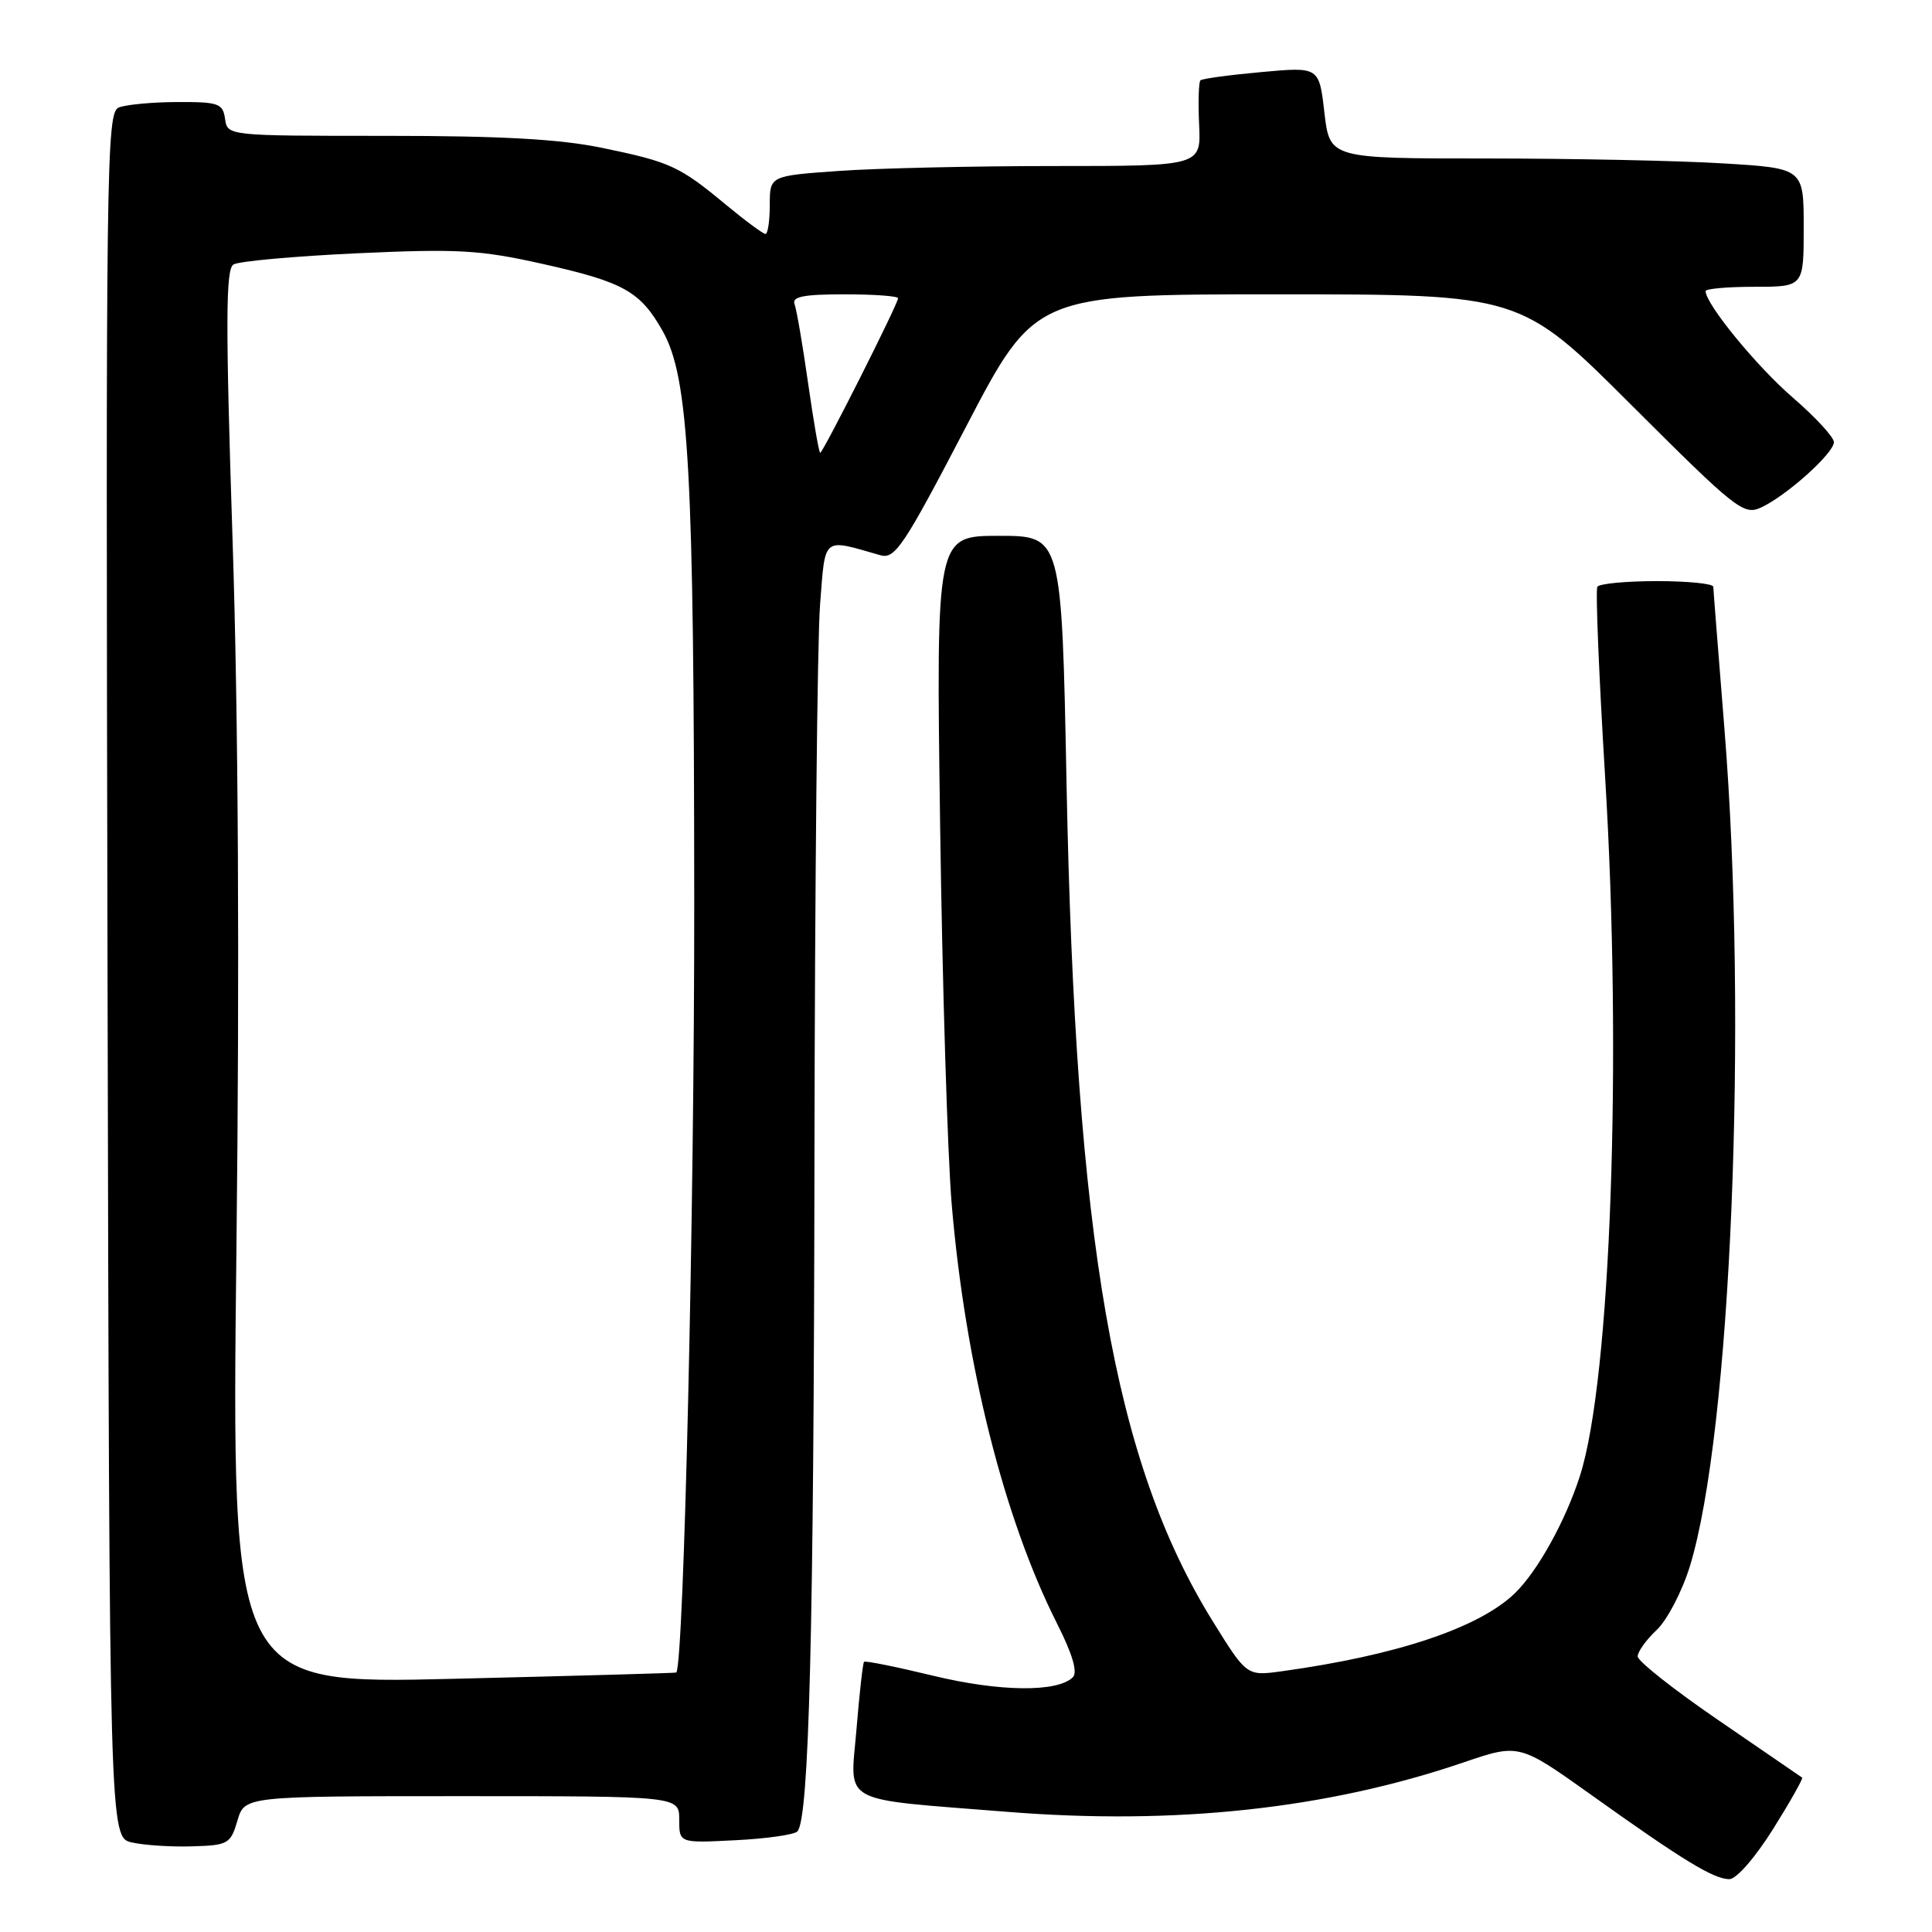 <?xml version="1.0" encoding="UTF-8" standalone="no"?>
<!DOCTYPE svg PUBLIC "-//W3C//DTD SVG 1.1//EN" "http://www.w3.org/Graphics/SVG/1.1/DTD/svg11.dtd" >
<svg xmlns="http://www.w3.org/2000/svg" xmlns:xlink="http://www.w3.org/1999/xlink" version="1.1" viewBox="0 0 256 256">
 <g >
 <path fill="currentColor"
d=" M 234.93 242.38 C 237.21 238.73 238.95 235.66 238.79 235.54 C 238.63 235.42 233.66 232.02 227.75 227.97 C 221.84 223.93 217.00 220.11 217.00 219.48 C 217.00 218.86 218.13 217.28 219.52 215.98 C 220.90 214.68 222.88 210.89 223.91 207.56 C 229.38 189.79 231.63 135.42 228.49 96.50 C 227.70 86.60 227.03 78.16 227.02 77.75 C 227.01 77.34 223.65 77.00 219.56 77.00 C 215.47 77.00 211.91 77.34 211.66 77.75 C 211.40 78.16 211.87 89.53 212.69 103.00 C 214.96 140.37 213.44 182.70 209.37 195.50 C 207.46 201.49 203.74 208.21 200.71 211.13 C 195.95 215.71 185.06 219.35 169.85 221.45 C 165.20 222.09 165.20 222.09 160.68 214.80 C 147.61 193.73 142.51 164.48 141.32 103.75 C 140.68 71.00 140.68 71.00 132.36 71.00 C 124.04 71.00 124.04 71.00 124.57 109.25 C 124.86 130.29 125.55 152.90 126.10 159.50 C 127.89 180.73 133.02 201.18 140.05 215.10 C 142.10 219.15 142.82 221.58 142.16 222.24 C 140.14 224.26 132.46 224.18 123.64 222.04 C 118.76 220.86 114.65 220.03 114.49 220.20 C 114.33 220.36 113.88 224.38 113.49 229.12 C 112.66 239.23 110.90 238.27 133.50 240.08 C 155.75 241.86 175.84 239.69 193.90 233.54 C 201.29 231.02 201.29 231.02 210.90 237.87 C 222.97 246.49 227.07 248.99 229.14 249.00 C 230.08 249.00 232.55 246.16 234.93 242.38 Z  M 31.46 241.25 C 32.41 238.00 32.41 238.00 61.21 238.00 C 90.00 238.00 90.00 238.00 90.00 241.11 C 90.00 244.22 90.00 244.22 97.43 243.84 C 101.52 243.64 105.22 243.11 105.65 242.68 C 107.21 241.12 107.84 216.32 107.92 153.00 C 107.97 117.52 108.30 84.75 108.66 80.16 C 109.38 70.93 108.88 71.35 116.65 73.57 C 118.59 74.12 119.73 72.42 127.98 56.59 C 137.15 39.00 137.15 39.00 169.32 39.00 C 201.48 39.00 201.48 39.00 216.18 53.68 C 230.00 67.48 231.04 68.30 233.32 67.26 C 236.66 65.74 243.00 60.06 243.00 58.59 C 243.00 57.92 240.53 55.25 237.52 52.65 C 232.77 48.55 226.00 40.28 226.00 38.57 C 226.00 38.26 228.93 38.00 232.50 38.00 C 239.00 38.00 239.00 38.00 239.00 30.15 C 239.00 22.30 239.00 22.30 228.34 21.65 C 222.48 21.29 208.35 21.00 196.94 21.00 C 176.20 21.00 176.20 21.00 175.49 14.92 C 174.79 8.85 174.79 8.85 167.14 9.55 C 162.94 9.93 159.31 10.42 159.07 10.64 C 158.83 10.85 158.75 13.50 158.89 16.51 C 159.15 22.00 159.15 22.00 139.73 22.00 C 129.05 22.00 116.19 22.29 111.15 22.65 C 102.00 23.30 102.00 23.30 102.00 27.15 C 102.00 29.27 101.74 31.00 101.43 31.00 C 101.12 31.00 98.75 29.25 96.18 27.12 C 90.01 22.00 88.82 21.46 79.77 19.59 C 74.18 18.43 66.38 18.00 51.11 18.00 C 30.14 18.00 30.14 18.00 29.82 15.75 C 29.53 13.70 28.97 13.50 23.50 13.52 C 20.20 13.53 16.71 13.86 15.75 14.24 C 14.09 14.90 14.01 21.07 14.25 129.21 C 14.50 243.48 14.50 243.48 17.50 244.14 C 19.15 244.51 22.75 244.74 25.50 244.65 C 30.23 244.51 30.55 244.32 31.46 241.25 Z  M 31.33 165.33 C 31.76 127.97 31.58 94.81 30.82 71.67 C 29.88 42.75 29.90 35.68 30.93 35.05 C 31.63 34.61 39.02 33.95 47.35 33.56 C 60.69 32.95 63.62 33.12 71.81 34.95 C 82.65 37.37 84.84 38.60 87.81 43.87 C 91.29 50.07 91.96 62.23 91.99 119.50 C 92.02 160.12 90.61 220.54 89.61 221.62 C 89.55 221.69 76.26 222.06 60.09 222.45 C 30.67 223.16 30.67 223.16 31.33 165.33 Z  M 107.08 50.79 C 106.36 45.72 105.55 41.00 105.28 40.29 C 104.91 39.31 106.50 39.00 111.89 39.00 C 115.80 39.00 119.00 39.23 119.00 39.52 C 119.00 40.25 109.05 60.00 108.68 60.00 C 108.52 60.00 107.80 55.85 107.08 50.79 Z "/>
</g>
</svg>